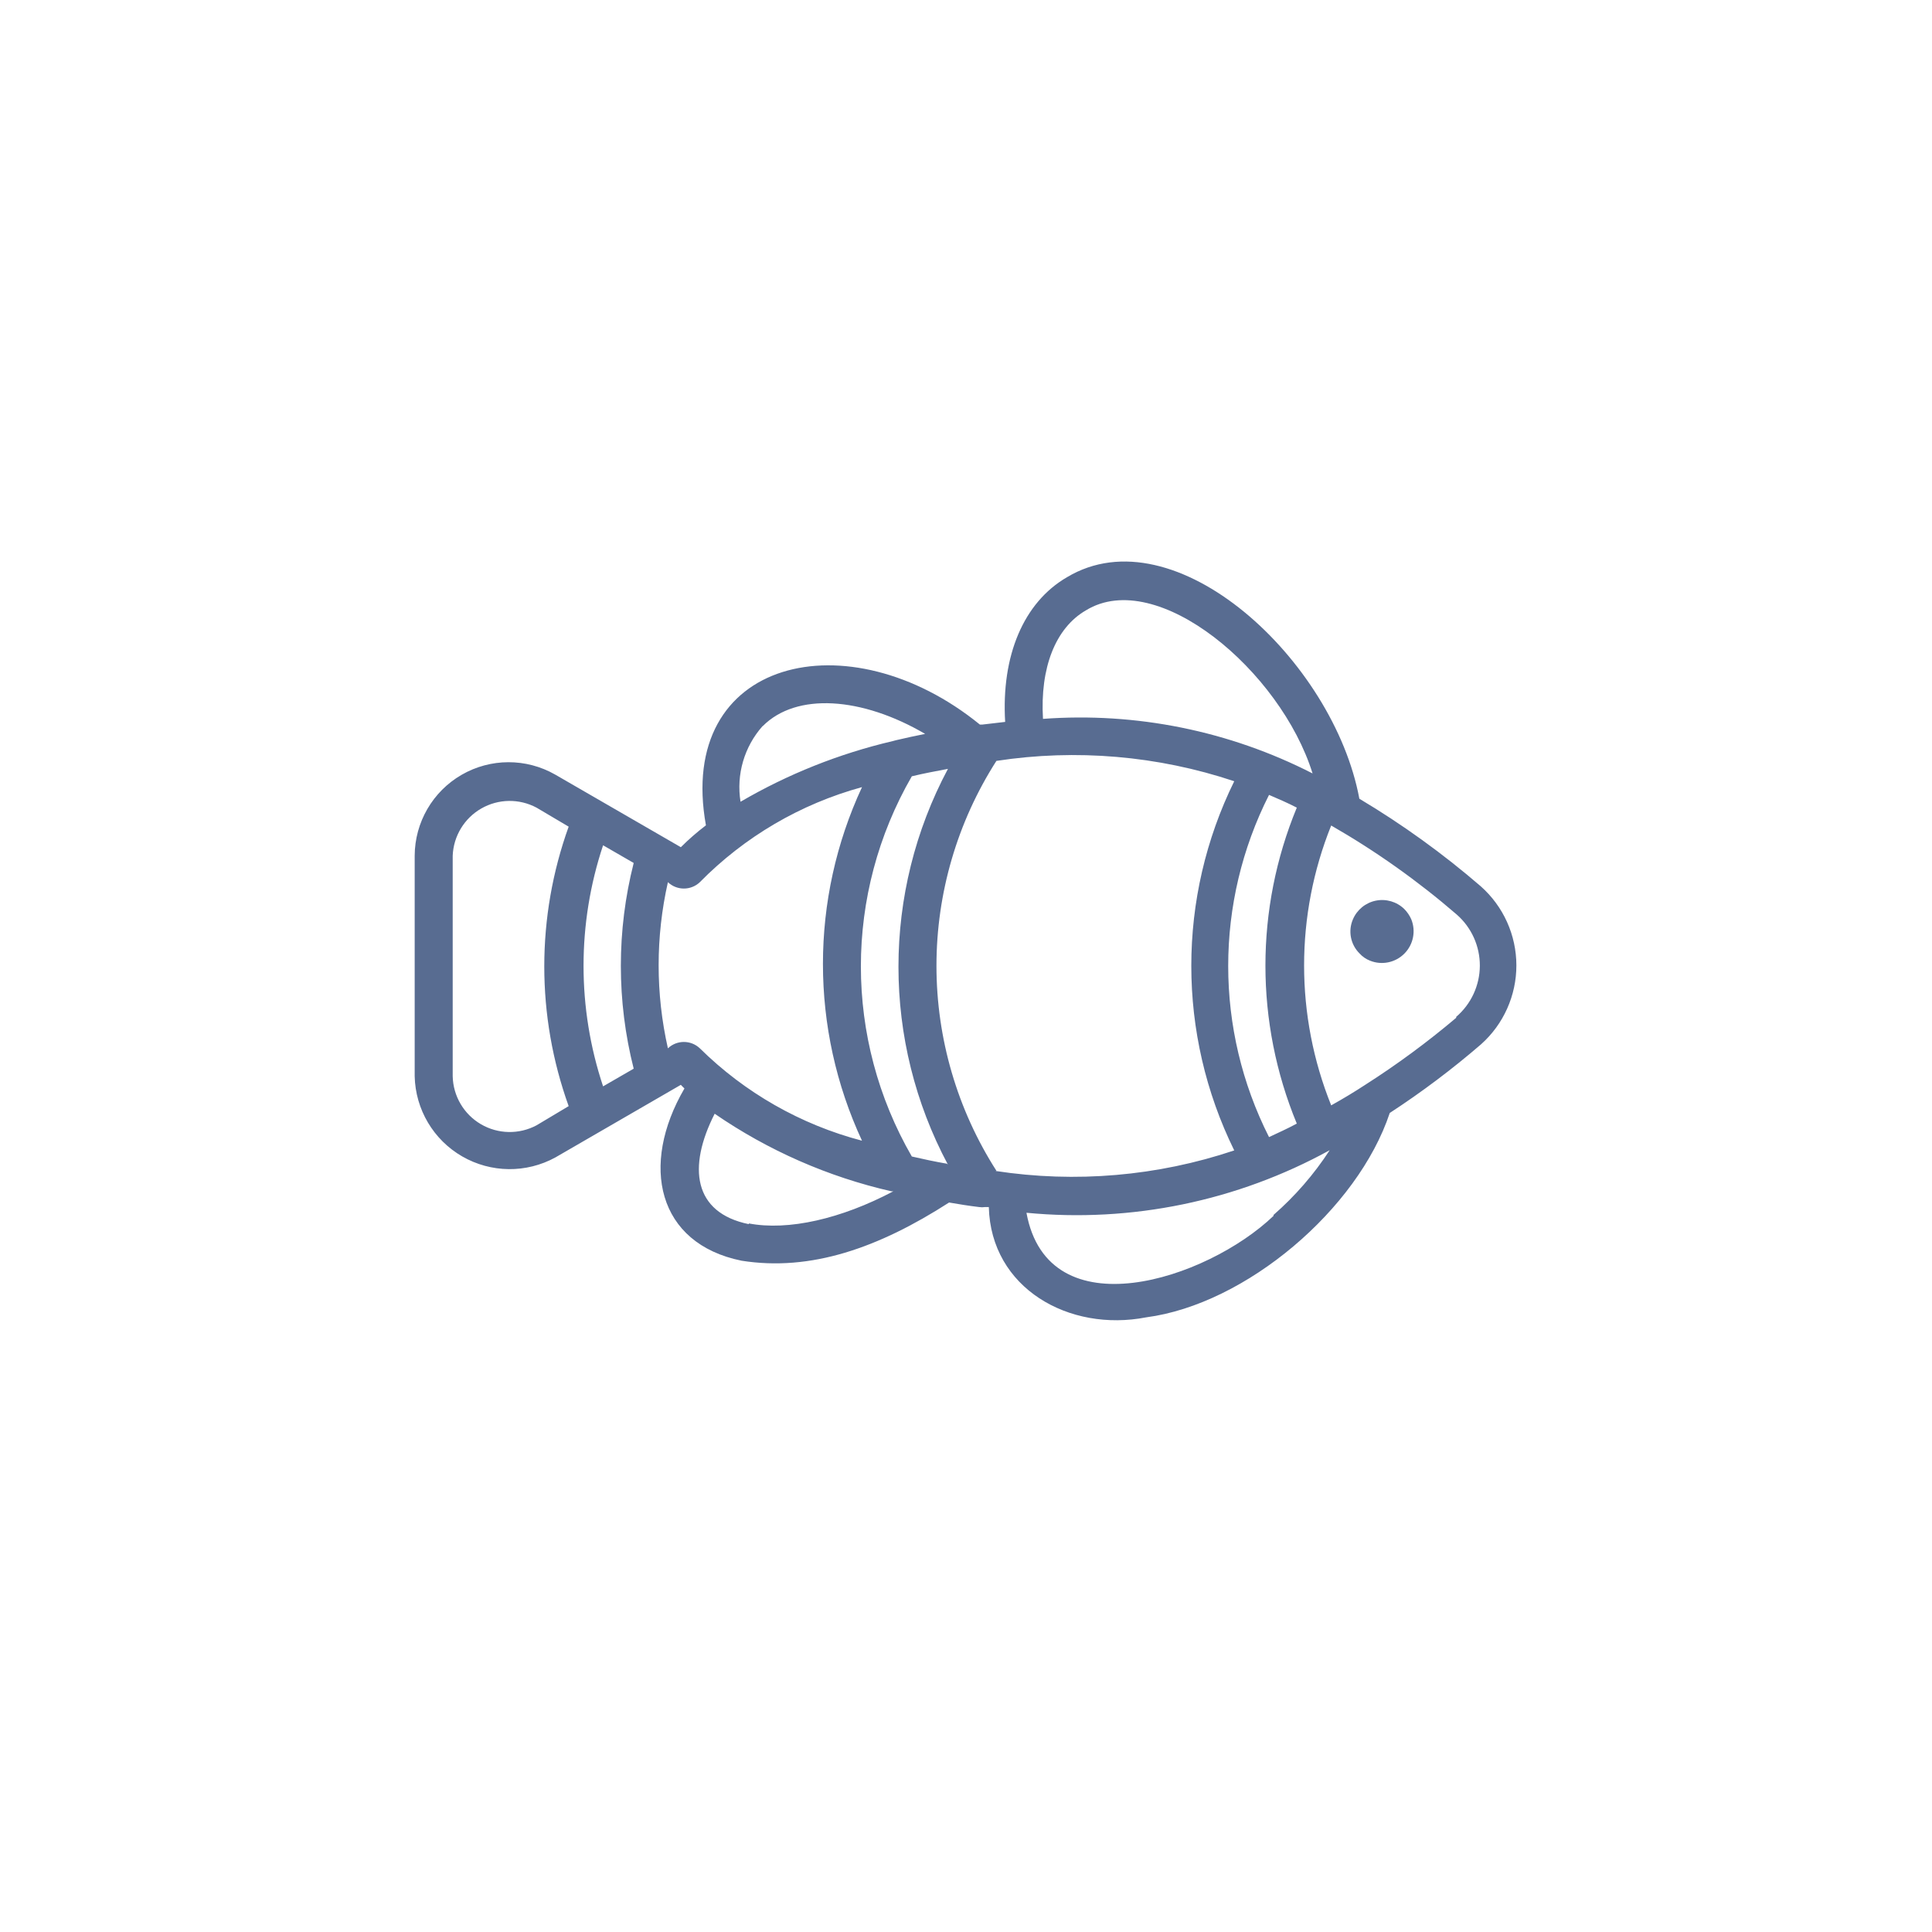 <?xml version="1.0" encoding="UTF-8"?>
<svg width="752pt" height="752pt" version="1.1" viewBox="0 0 752 752" xmlns="http://www.w3.org/2000/svg">
 <g fill="#586c91">
  <path d="m576.39 345c-14.742-12.723-30.562-24.137-47.285-34.113-9.988-53.793-71.703-111.44-113.81-86.207-16.945 9.84-25.602 30.637-24.051 56.312l-8.879 1.035h-0.961c-51.059-41.586-118.39-25.973-106.63 39.219-3.445 2.613-6.707 5.457-9.766 8.512l-48.91-28.266h-0.004c-11.293-6.449-25.16-6.418-36.418 0.09-11.258 6.504-18.215 18.5-18.266 31.504v85.836c0.297 12.914 7.309 24.738 18.496 31.191 11.188 6.457 24.934 6.609 36.262 0.406l48.84-28.266c0.445 0.445 0.887 0.961 1.406 1.406-17.465 29.969-10.508 60.383 22.199 67.043 27.008 4.293 53.426-5.031 80.805-22.645 3.922 0.664 7.398 1.258 11.766 1.777l-0.004-0.004c0.711 0.113 1.438 0.113 2.148 0h1.555c0.812 31.598 31.227 48.766 61.27 42.918 38.848-5.106 82.359-42.105 94.789-79.547 12.422-8.098 24.289-17.023 35.52-26.711 8.77-7.816 13.781-19.012 13.766-30.762-0.016-11.75-5.051-22.934-13.84-30.73zm-207.79 107.96c-4.66-0.812-9.25-1.777-13.688-2.812-26.438-45.789-26.438-102.2 0-147.99 4.586-1.109 9.324-1.996 14.059-2.887-25.68 48.145-25.68 105.92 0 154.06zm-96.195-44.914c-3.484-3.309-8.949-3.309-12.434 0-4.809-21.289-4.809-43.383 0-64.676 3.484 3.309 8.949 3.309 12.434 0 17.406-17.688 39.184-30.449 63.117-36.996-20.273 43.637-20.273 93.996 0 137.63-23.824-6.25-45.594-18.652-63.117-35.961zm-37.664 14.801v-0.004c-10.141-30.453-10.141-63.371 0-93.828l11.914 6.883c-6.668 26.273-6.668 53.793 0 80.066zm153.1 32.855-0.004-0.004c-15.238-23.812-23.336-51.496-23.336-79.77 0-28.27 8.098-55.953 23.336-79.766 31.051-4.746 62.781-2.031 92.57 7.918-22.285 45.309-22.285 98.391 0 143.7-29.898 10.035-61.766 12.773-92.938 7.992zm106.11-13.102c-21.191-41.867-21.191-91.324 0-133.2 3.625 1.555 7.398 3.184 10.805 4.957v0.004c-16.281 39.375-16.281 83.605 0 122.98-3.555 1.926-7.18 3.555-10.805 5.254zm-71.258-205.04c27.676-16.945 75.773 23.531 88.203 63.488-32.367-16.566-68.668-23.91-104.93-21.238-1.184-19.832 4.812-35.371 16.727-42.25zm-125.8 45.062c13.098-13.172 38.551-11.395 63.195 3.035-3.773 0.738-7.398 1.555-11.246 2.441l-1.406 0.371h-0.004c-20.797 4.875-40.75 12.832-59.195 23.602-1.703-10.605 1.449-21.418 8.582-29.449zm-88.055 155.39c-6.805 3.625-15 3.461-21.652-0.43-6.652-3.894-10.809-10.957-10.98-18.664v-85.836c0.297-7.637 4.504-14.586 11.133-18.391 6.633-3.805 14.754-3.93 21.5-0.328l12.504 7.398c-12.656 35.152-12.656 73.621 0 108.78zm82.656 38.477c-21.68-4.441-23.902-22.199-13.32-42.992h-0.004c20.801 14.32 44.129 24.562 68.746 30.191h0.812c-20.273 10.73-40.922 15.465-56.312 12.508zm204.23-3.258c-26.047 24.938-87.762 44.988-96.195-1.184l-0.004 0.004c40.895 3.934 82.027-4.551 118.03-24.348-6.098 9.387-13.469 17.879-21.902 25.234zm71.109-77.105v0.004c-11.219 9.488-23.059 18.215-35.445 26.121-4.293 2.812-8.73 5.477-13.246 7.992-14.059-34.949-14.059-73.977 0-108.93 17.348 9.961 33.699 21.559 48.84 34.633 5.769 5.035 9.062 12.332 9.02 19.992-0.043 7.66-3.418 14.918-9.242 19.891z"/>
  <path d="m546.57 353.8c-2.93-2.836-7.07-4.043-11.062-3.231-3.996 0.816-7.332 3.547-8.918 7.301-1.941 4.527-0.914 9.781 2.59 13.246 1.121 1.238 2.512 2.203 4.07 2.812 4.606 1.855 9.871 0.773 13.371-2.746 3.504-3.516 4.559-8.789 2.684-13.387-0.656-1.488-1.586-2.844-2.734-3.996z"/>
 </g>
</svg>
